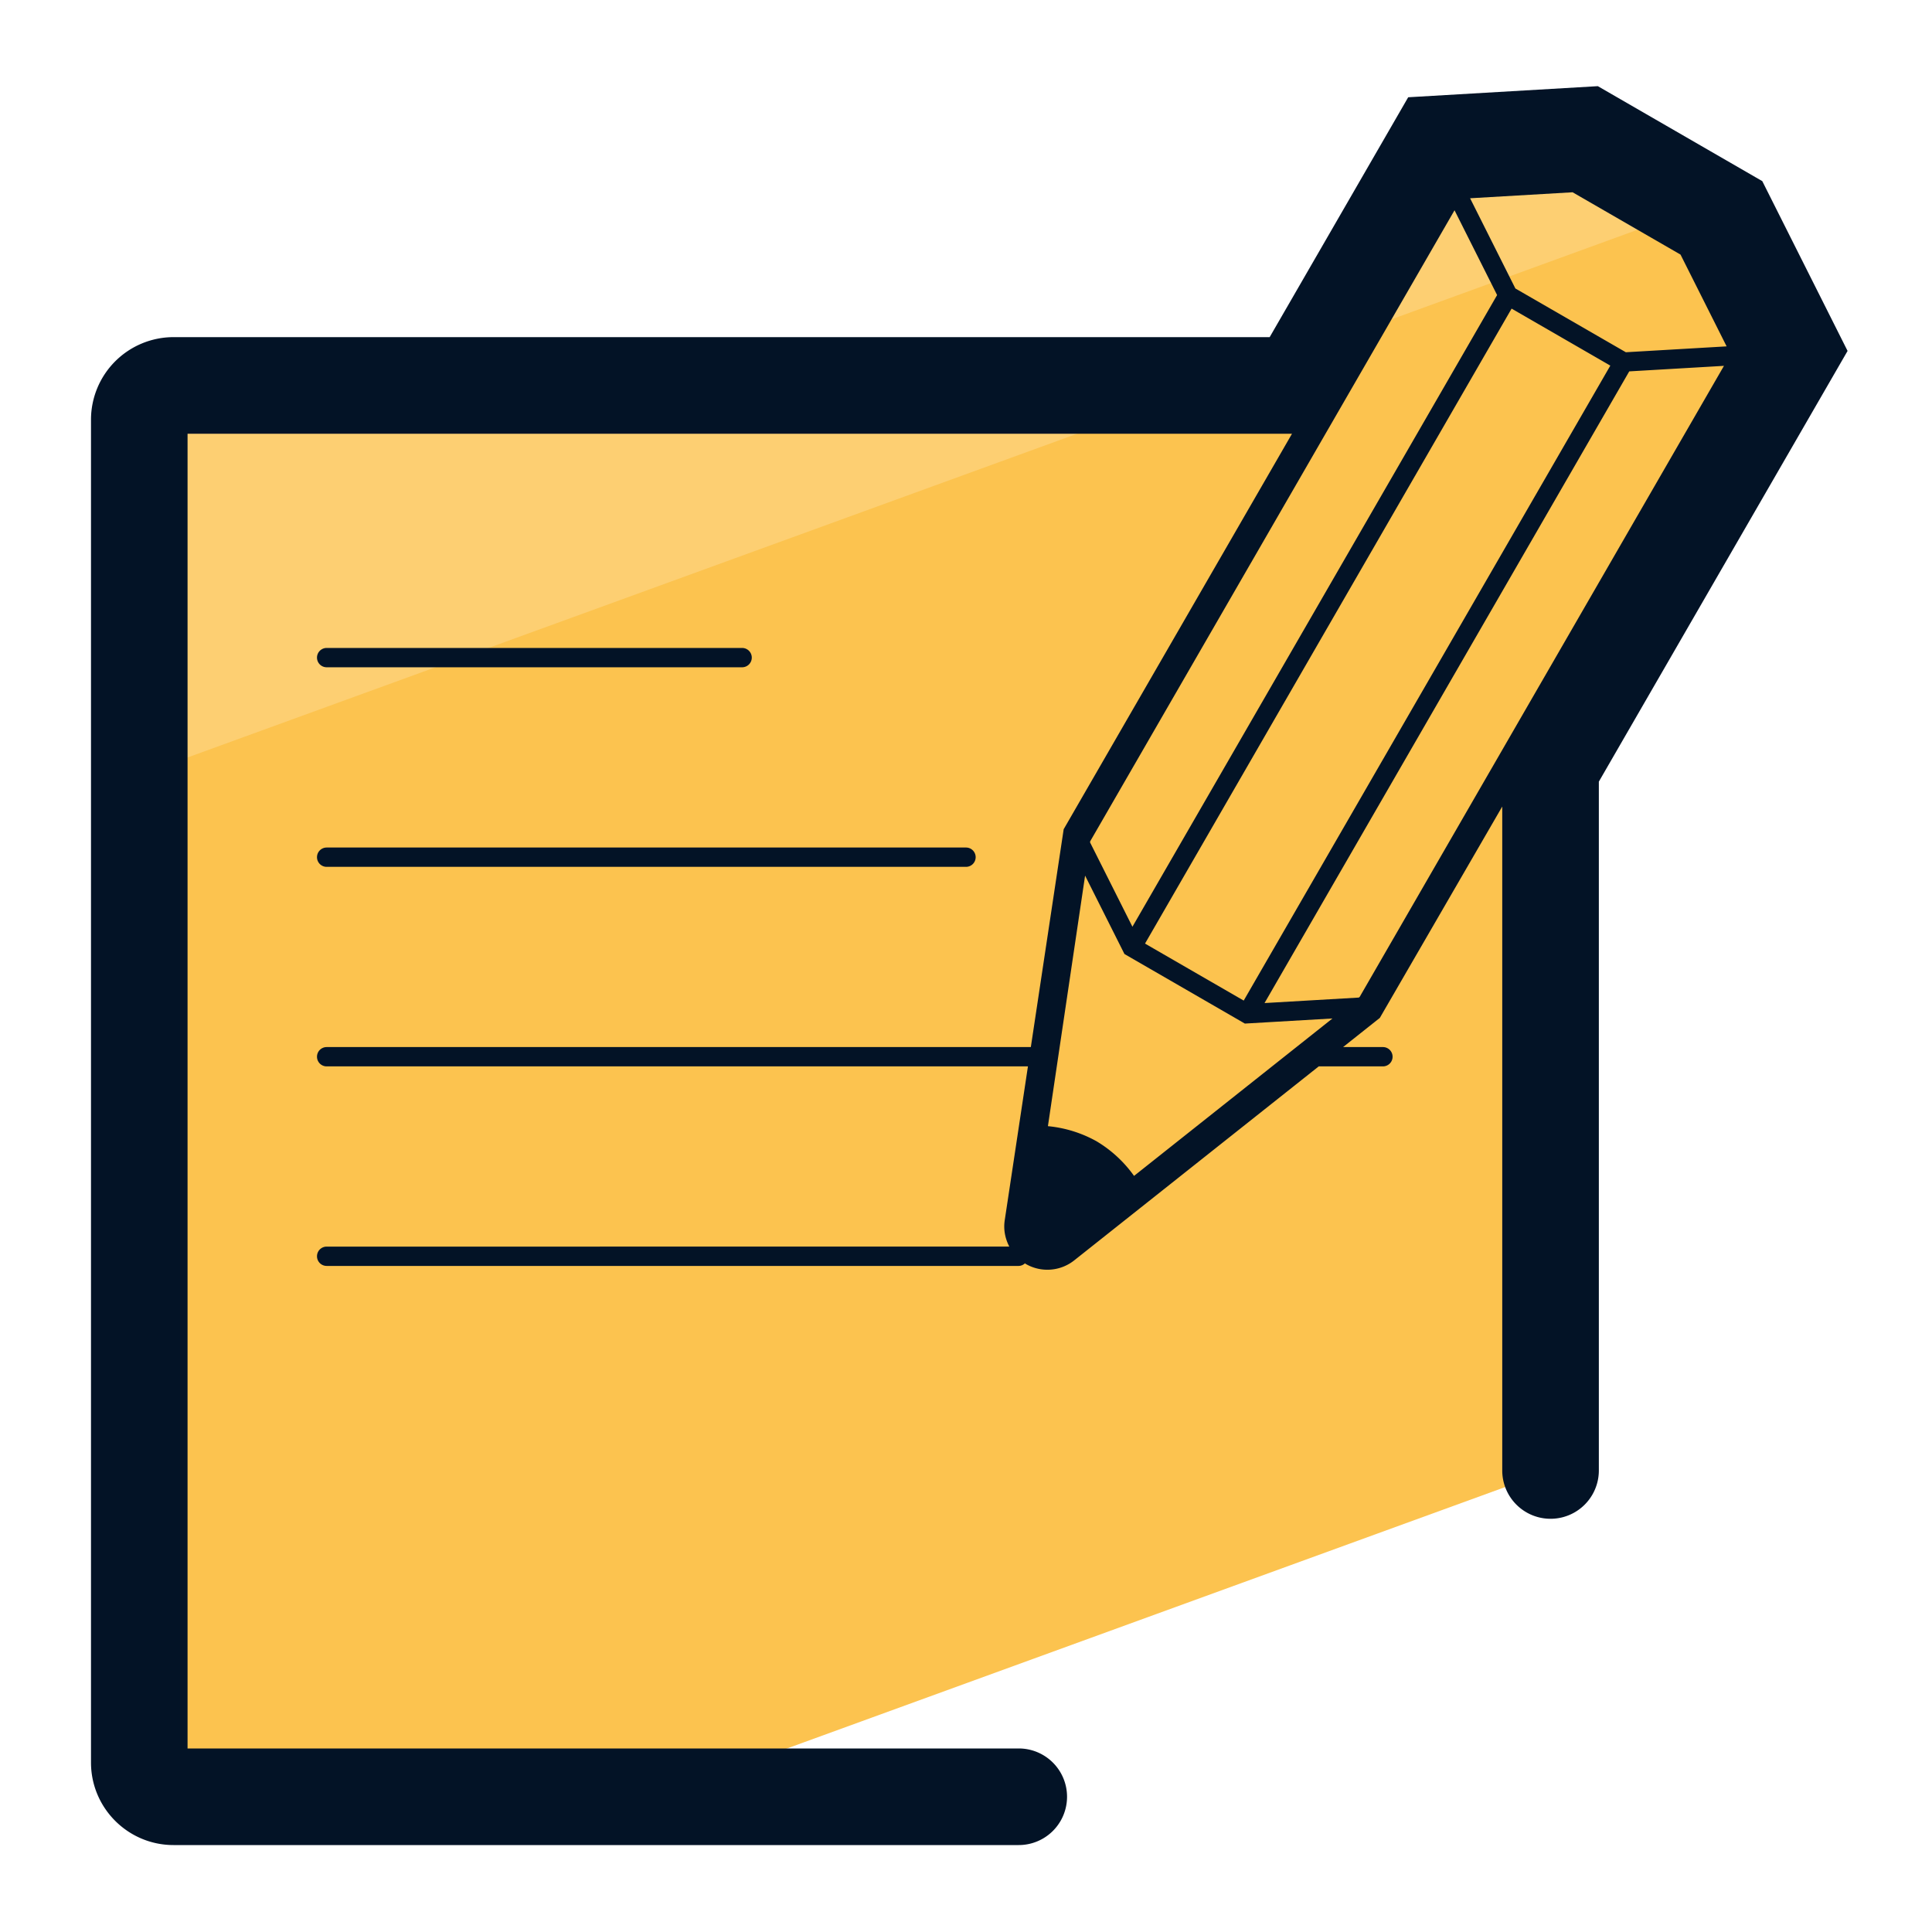 <svg xmlns="http://www.w3.org/2000/svg" version="1" viewBox="0 0 50 50"><path fill="#FCC34F" d="M4.491 46.5h12.442l23.197-8.443V19.894l6.266-10.853-1.736-3.458L41.051 3.5l-3.863.225-3.608 6.25H4.491a.886.886 0 00-.886.886v34.753a.884.884 0 00.886.886z"/><path fill="#FDCF72" d="M31.31 9.975H4.491a.886.886 0 00-.886.886v9.197L31.31 9.975zm12.853-4.678L41.051 3.5l-3.863.225-3.004 5.204z"/><g fill="#031326"><path d="M45.608 4.688L41.352 2.23l-4.908.287-3.585 6.208H4.491a2.138 2.138 0 00-2.136 2.136v34.753c0 1.178.958 2.136 2.136 2.136h21.874a1.25 1.25 0 000-2.5H4.854V11.225h28.583L27.528 21.46l-.85 5.638H8.454a.25.25 0 000 .5h18.149l-.601 3.984c-.036.241.012.475.119.68H8.454a.25.25 0 000 .5h17.91a.245.245 0 00.162-.067c.008.005.013.012.021.016a1.118 1.118 0 001.253-.092l6.329-5.021h1.661a.25.25 0 000-.5h-1.031l.951-.755 3.168-5.47v17.183a1.25 1.25 0 002.5 0V20.229l6.437-11.147-2.207-4.394zM35.188 25.8l-.022.017-2.44.142 9.439-16.348 2.451-.143L35.188 25.8zm-5.555-1.38L39.12 7.987l2.555 1.475-9.488 16.433-2.554-1.475zM40.699 4.976l2.793 1.613 1.193 2.375-2.608.152-2.859-1.65-1.172-2.335 2.653-.155zm-3.056.466l1.102 2.194-9.438 16.348L28.21 21.8l.004-.027 9.429-16.331zm-9.561 17.219l1.019 2.029 3.052 1.763.064.037 2.267-.132-5.135 4.074a3.21 3.21 0 00-.972-.897 3.206 3.206 0 00-1.257-.39l.962-6.484z"/><path d="M8.454 17.269h10.752a.25.25 0 000-.5H8.454a.25.25 0 000 .5zm0 5.165H25a.25.25 0 000-.5H8.454a.25.25 0 000 .5z"/></g></svg>